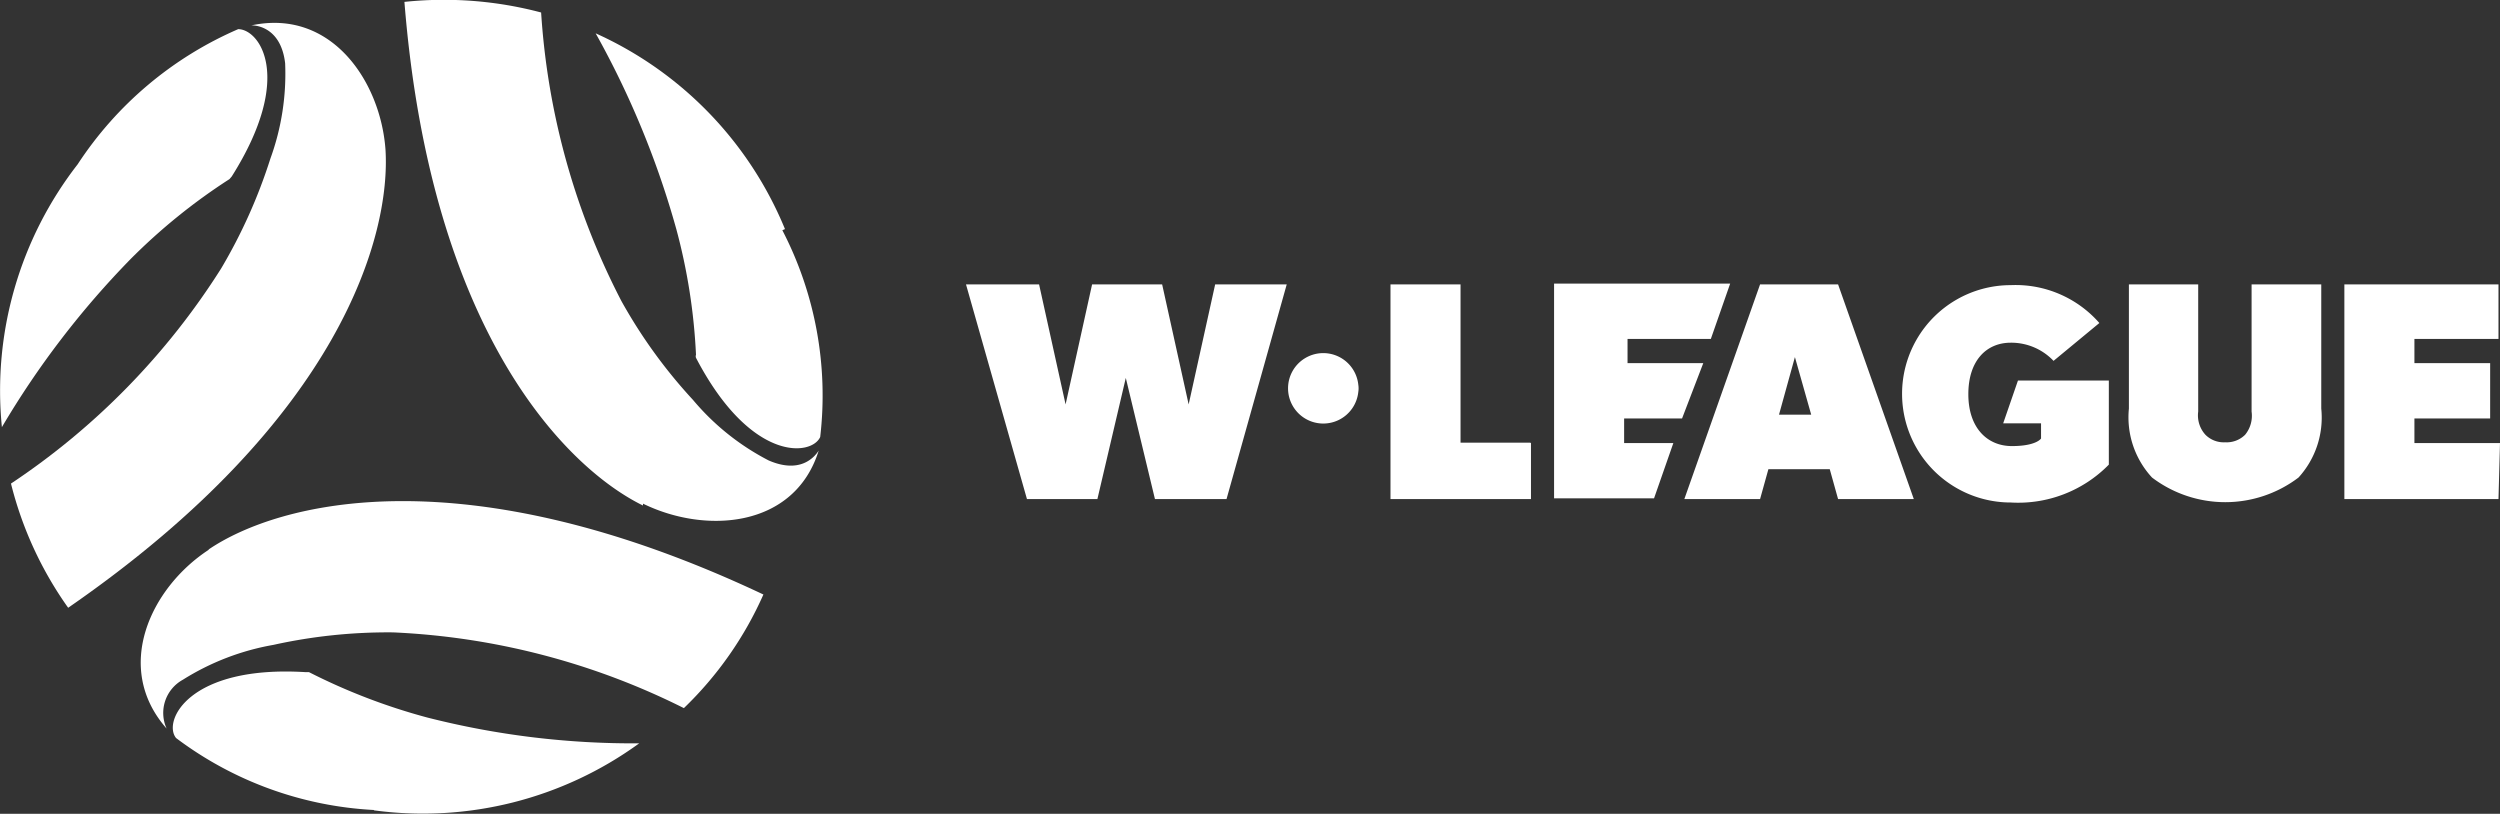 <svg id="Layer_1" data-name="Layer 1" xmlns="http://www.w3.org/2000/svg" viewBox="0 0 66.02 21.49"><rect x="0" y="0" width="66.02" height="21.49" fill="#333333" stroke="none"/><defs><style>.cls-1{fill:#fff;}</style></defs><path class="cls-1" d="M10.2,4C10.07,2.2,8.77.27,6.66.72h0c.24,0,.79.14.89,1a6.56,6.56,0,0,1-.39,2.52,14,14,0,0,1-1.3,2.9A19,19,0,0,1,.31,12.82,9.7,9.7,0,0,0,1.82,16.1C9.06,11.1,10.34,6.23,10.2,4ZM6.31.82h0c.56,0,1.49,1.26-.17,3.89l-.06.07A15.56,15.56,0,0,0,3.47,6.89a23.25,23.25,0,0,0-3.4,4.44,9.74,9.74,0,0,1,2-6.94A9.64,9.64,0,0,1,6.31.82Z" transform="translate(-0.02 -0.05)"/><path class="cls-1" d="M17,13.35c1.65.81,4,.65,4.64-1.4h0c-.13.2-.51.61-1.32.26a6.49,6.49,0,0,1-2-1.6A13.52,13.52,0,0,1,16.43,8,19.2,19.2,0,0,1,14.31.38,10,10,0,0,0,10.7.1C11.4,8.87,15,12.42,17,13.4ZM20.75,6.1a9.72,9.72,0,0,0-5-5.17A23.56,23.56,0,0,1,17.88,6.1a15.52,15.52,0,0,1,.52,3.32.11.11,0,0,0,0,.08c1.44,2.76,3.05,2.6,3.28,2.09h0a9.48,9.48,0,0,0-1-5.46Z" transform="translate(-0.02 -0.05)"/><path class="cls-1" d="M5.53,14.57C4,15.57,3,17.68,4.42,19.29h0A1,1,0,0,1,4.85,18a6.64,6.64,0,0,1,2.39-.92,14,14,0,0,1,3.16-.33,19,19,0,0,1,7.68,2,9.51,9.51,0,0,0,2.1-3C12.24,12,7.36,13.32,5.53,14.56ZM9.9,21.45a9.71,9.71,0,0,0,7-1.77A22,22,0,0,1,11.31,19a16,16,0,0,1-3.13-1.2H8.09C5,17.61,4.31,19.1,4.67,19.54h0a9.5,9.5,0,0,0,5.22,1.9Z" transform="translate(-0.02 -0.05)"/><path class="cls-1" d="M32.11,7.56l-.7,3.17-.7-3.17H28.86l-.7,3.17-.7-3.17H25.53l1.61,5.67H29l.75-3.2.77,3.2h1.89L34,7.56Zm21.2,2.54-.39,1.13h1v.4s-.12.2-.77.2-1.15-.48-1.15-1.37.48-1.36,1.12-1.36a1.54,1.54,0,0,1,1.13.48l1.21-1a2.94,2.94,0,0,0-2.34-1,2.87,2.87,0,0,0,0,5.74,3.35,3.35,0,0,0,2.59-1V10.1Zm-9.1,1.65h-1.3V11.1h1.53L45,9.64H43V9H45.2l.51-1.46H41.06v5.67H43.7Zm21.83,0H63.78V11.1h2V9.64h-2V9H66V7.56H61.93v5.67H66ZM61.31,7.56H59.48v3.36a.79.79,0,0,1-.17.61.69.69,0,0,1-.53.2.68.68,0,0,1-.52-.2.76.76,0,0,1-.19-.61V7.56H56.24v3.28a2.34,2.34,0,0,0,.61,1.82,3.2,3.2,0,0,0,3.87,0,2.35,2.35,0,0,0,.6-1.82V7.56Zm-12.81,0h-2l-2,5.67h2l.22-.79h1.62l.22.79h2l-2-5.67ZM47,11l.42-1.52L47.85,11Zm-6.57.74H38.59V7.56H36.74v5.67h3.71V11.75ZM35.89,10.4a.93.93,0,1,1,0-.19.61.61,0,0,1,0,.19" transform="translate(-0.02 -0.05)"/></svg>